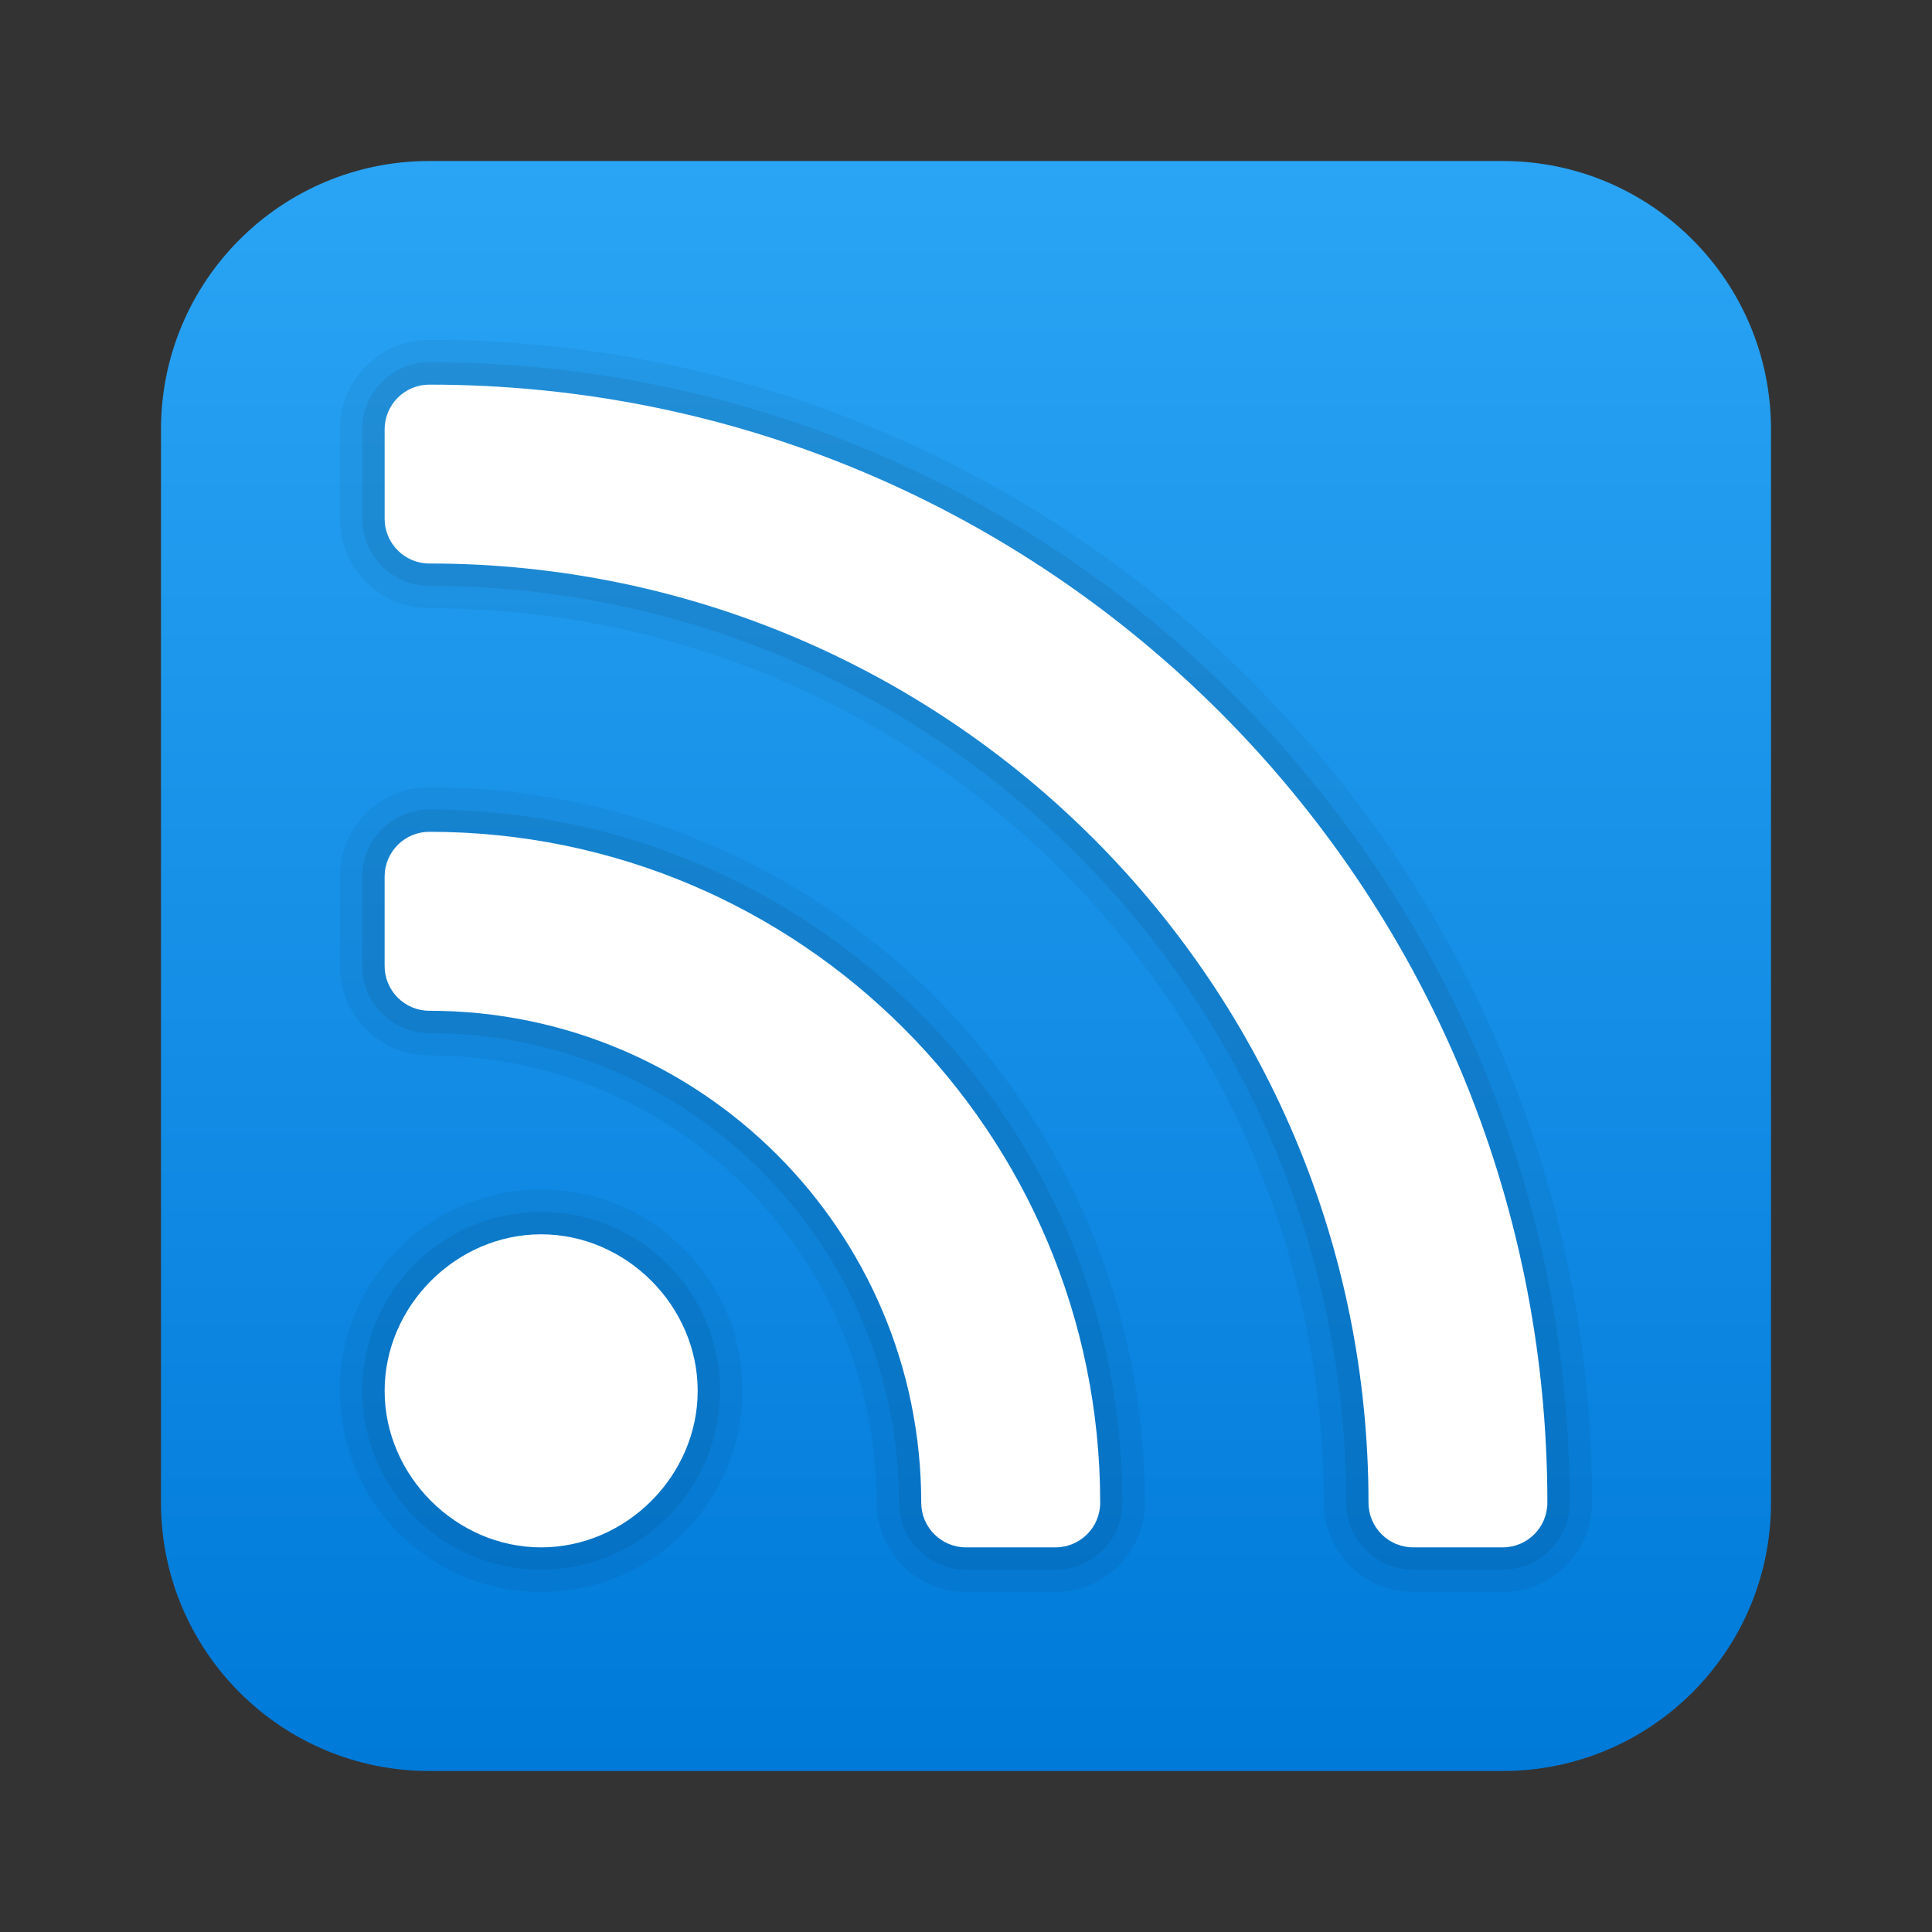 <svg width="24" height="24" viewBox="0 0 24 24" fill="none" xmlns="http://www.w3.org/2000/svg">
<rect x="0" y="0" width="24" height="24" fill="#333333" stroke="none"/>
<path d="M18.667 2H5.333C3.492 2 2 3.492 2 5.333V18.667C2 20.508 3.492 22 5.333 22H18.667C20.508 22 22 20.508 22 18.667V5.333C22 3.492 20.508 2 18.667 2Z" fill="url(#paint0_linear_40_4185)"/>
<path opacity="0.05" d="M6.722 19.778C8.103 19.778 9.222 18.658 9.222 17.278C9.222 15.897 8.103 14.778 6.722 14.778C5.342 14.778 4.222 15.897 4.222 17.278C4.222 18.658 5.342 19.778 6.722 19.778Z" fill="black"/>
<path opacity="0.07" d="M6.722 19.5C7.95 19.5 8.944 18.505 8.944 17.278C8.944 16.05 7.95 15.056 6.722 15.056C5.495 15.056 4.5 16.05 4.5 17.278C4.5 18.505 5.495 19.5 6.722 19.5Z" fill="black"/>
<path d="M8.667 17.278C8.667 16.222 7.778 15.333 6.722 15.333C5.667 15.333 4.778 16.222 4.778 17.278C4.778 18.333 5.667 19.222 6.722 19.222C7.778 19.222 8.667 18.333 8.667 17.278Z" fill="white"/>
<path opacity="0.05" d="M12 19.778C11.387 19.778 10.889 19.279 10.889 18.667C10.889 15.603 8.397 13.111 5.333 13.111C4.721 13.111 4.222 12.613 4.222 12V10.889C4.222 10.276 4.721 9.778 5.333 9.778C10.235 9.778 14.222 13.765 14.222 18.667C14.222 19.279 13.724 19.778 13.111 19.778H12Z" fill="black"/>
<path opacity="0.07" d="M12 19.5C11.541 19.5 11.167 19.126 11.167 18.667C11.167 15.45 8.55 12.833 5.333 12.833C4.874 12.833 4.5 12.459 4.5 12V10.889C4.5 10.429 4.874 10.056 5.333 10.056C10.082 10.056 13.944 13.918 13.944 18.667C13.944 19.126 13.571 19.5 13.111 19.5H12Z" fill="black"/>
<path d="M13.111 19.222H12C11.693 19.222 11.444 18.973 11.444 18.667C11.444 15.292 8.708 12.556 5.333 12.556C5.027 12.556 4.778 12.307 4.778 12V10.889C4.778 10.582 5.027 10.333 5.333 10.333C9.936 10.333 13.667 14.064 13.667 18.667C13.667 18.973 13.418 19.222 13.111 19.222Z" fill="white"/>
<path opacity="0.05" d="M17.556 19.778C16.943 19.778 16.445 19.279 16.445 18.667C16.445 12.54 11.46 7.556 5.333 7.556C4.721 7.556 4.222 7.057 4.222 6.444V5.333C4.222 4.721 4.721 4.222 5.333 4.222C13.298 4.222 19.778 10.702 19.778 18.667C19.778 19.279 19.279 19.778 18.667 19.778H17.556Z" fill="black"/>
<path opacity="0.07" d="M17.556 19.5C17.096 19.5 16.722 19.126 16.722 18.667C16.722 12.387 11.613 7.278 5.333 7.278C4.874 7.278 4.5 6.904 4.5 6.444V5.333C4.5 4.874 4.874 4.5 5.333 4.5C13.145 4.5 19.5 10.855 19.5 18.667C19.5 19.126 19.126 19.5 18.667 19.5H17.556Z" fill="black"/>
<path d="M18.667 19.222H17.555C17.249 19.222 17 18.973 17 18.667C17 12.223 11.777 7 5.333 7C5.027 7 4.778 6.751 4.778 6.444V5.333C4.778 5.027 5.027 4.778 5.333 4.778C13.004 4.778 19.222 10.996 19.222 18.667C19.222 18.973 18.973 19.222 18.667 19.222Z" fill="white"/>
<defs>
<linearGradient id="paint0_linear_40_4185" x1="12" y1="1.958" x2="12" y2="21.928" gradientUnits="userSpaceOnUse">
<stop stop-color="#2AA4F4"/>
<stop offset="1" stop-color="#007AD9"/>
</linearGradient>
</defs>
</svg>
